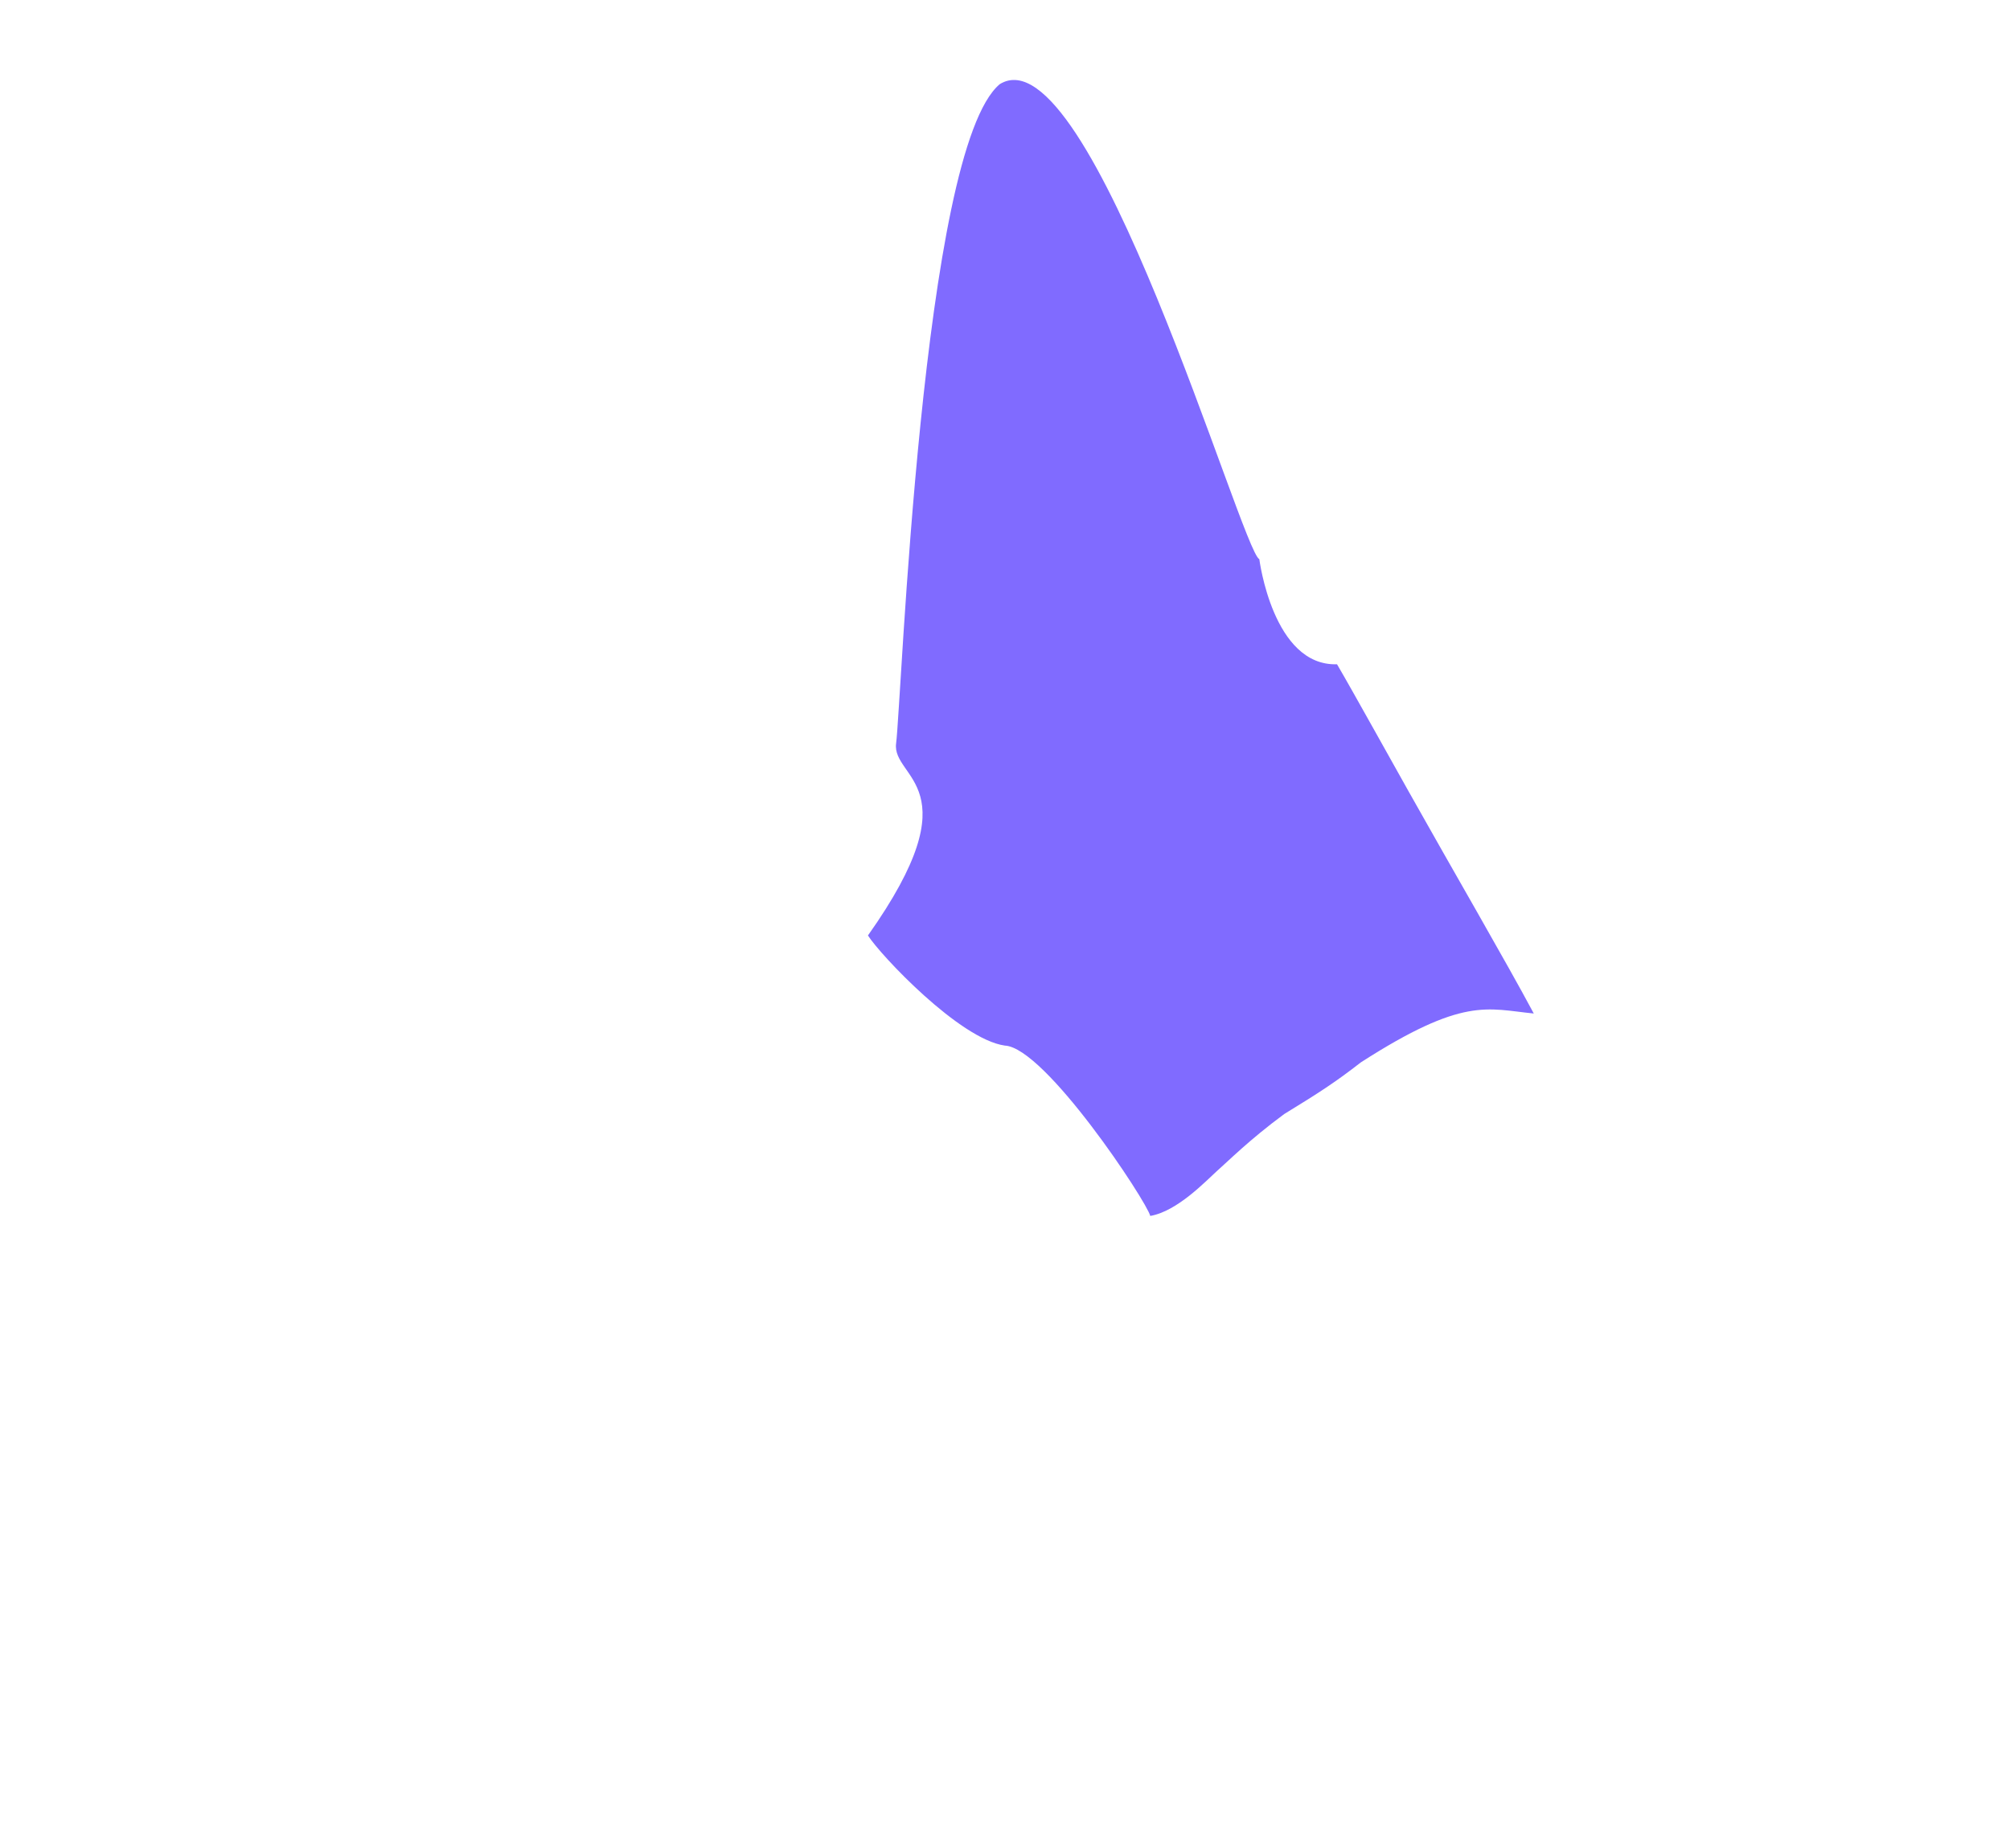 <?xml version="1.0" encoding="utf-8"?>
<!-- Generator: Adobe Illustrator 24.1.2, SVG Export Plug-In . SVG Version: 6.00 Build 0)  -->
<svg version="1.1" id="Layer_9" xmlns="http://www.w3.org/2000/svg" xmlns:xlink="http://www.w3.org/1999/xlink" x="0px" y="0px"
	 viewBox="0 0 563.9 518.6" style="enable-background:new 0 0 563.9 518.6;" xml:space="preserve">
<style type="text/css">
	.st0{opacity:0.58;fill:#2500FF;enable-background:new    ;}
</style>
<path class="st0" d="M353.3,156.9c-4.9-2.1-47.4-148.9-72.8-133.3l0,0c-22,18.3-27.6,173.9-29.1,185c-1.3,10,22,11.7-7.9,53.9
	c3.5,5.5,25.7,29.1,38.4,30.9c11.3,0.5,39.8,43.7,40.8,47.8c7.6-1.3,15.6-9.8,18.6-12.5c3.2-2.8,9.1-8.8,19-16.1
	c9.8-6,14.3-8.9,21.5-14.5c28.8-18.5,35.4-15,48.5-13.7l0,0c-7.8-14.6-22.7-40.2-35.1-62.3c-3.4-6-15.7-28.2-20.1-35.7
	C357.1,187,353.3,156.9,353.3,156.9z"/>
</svg>
